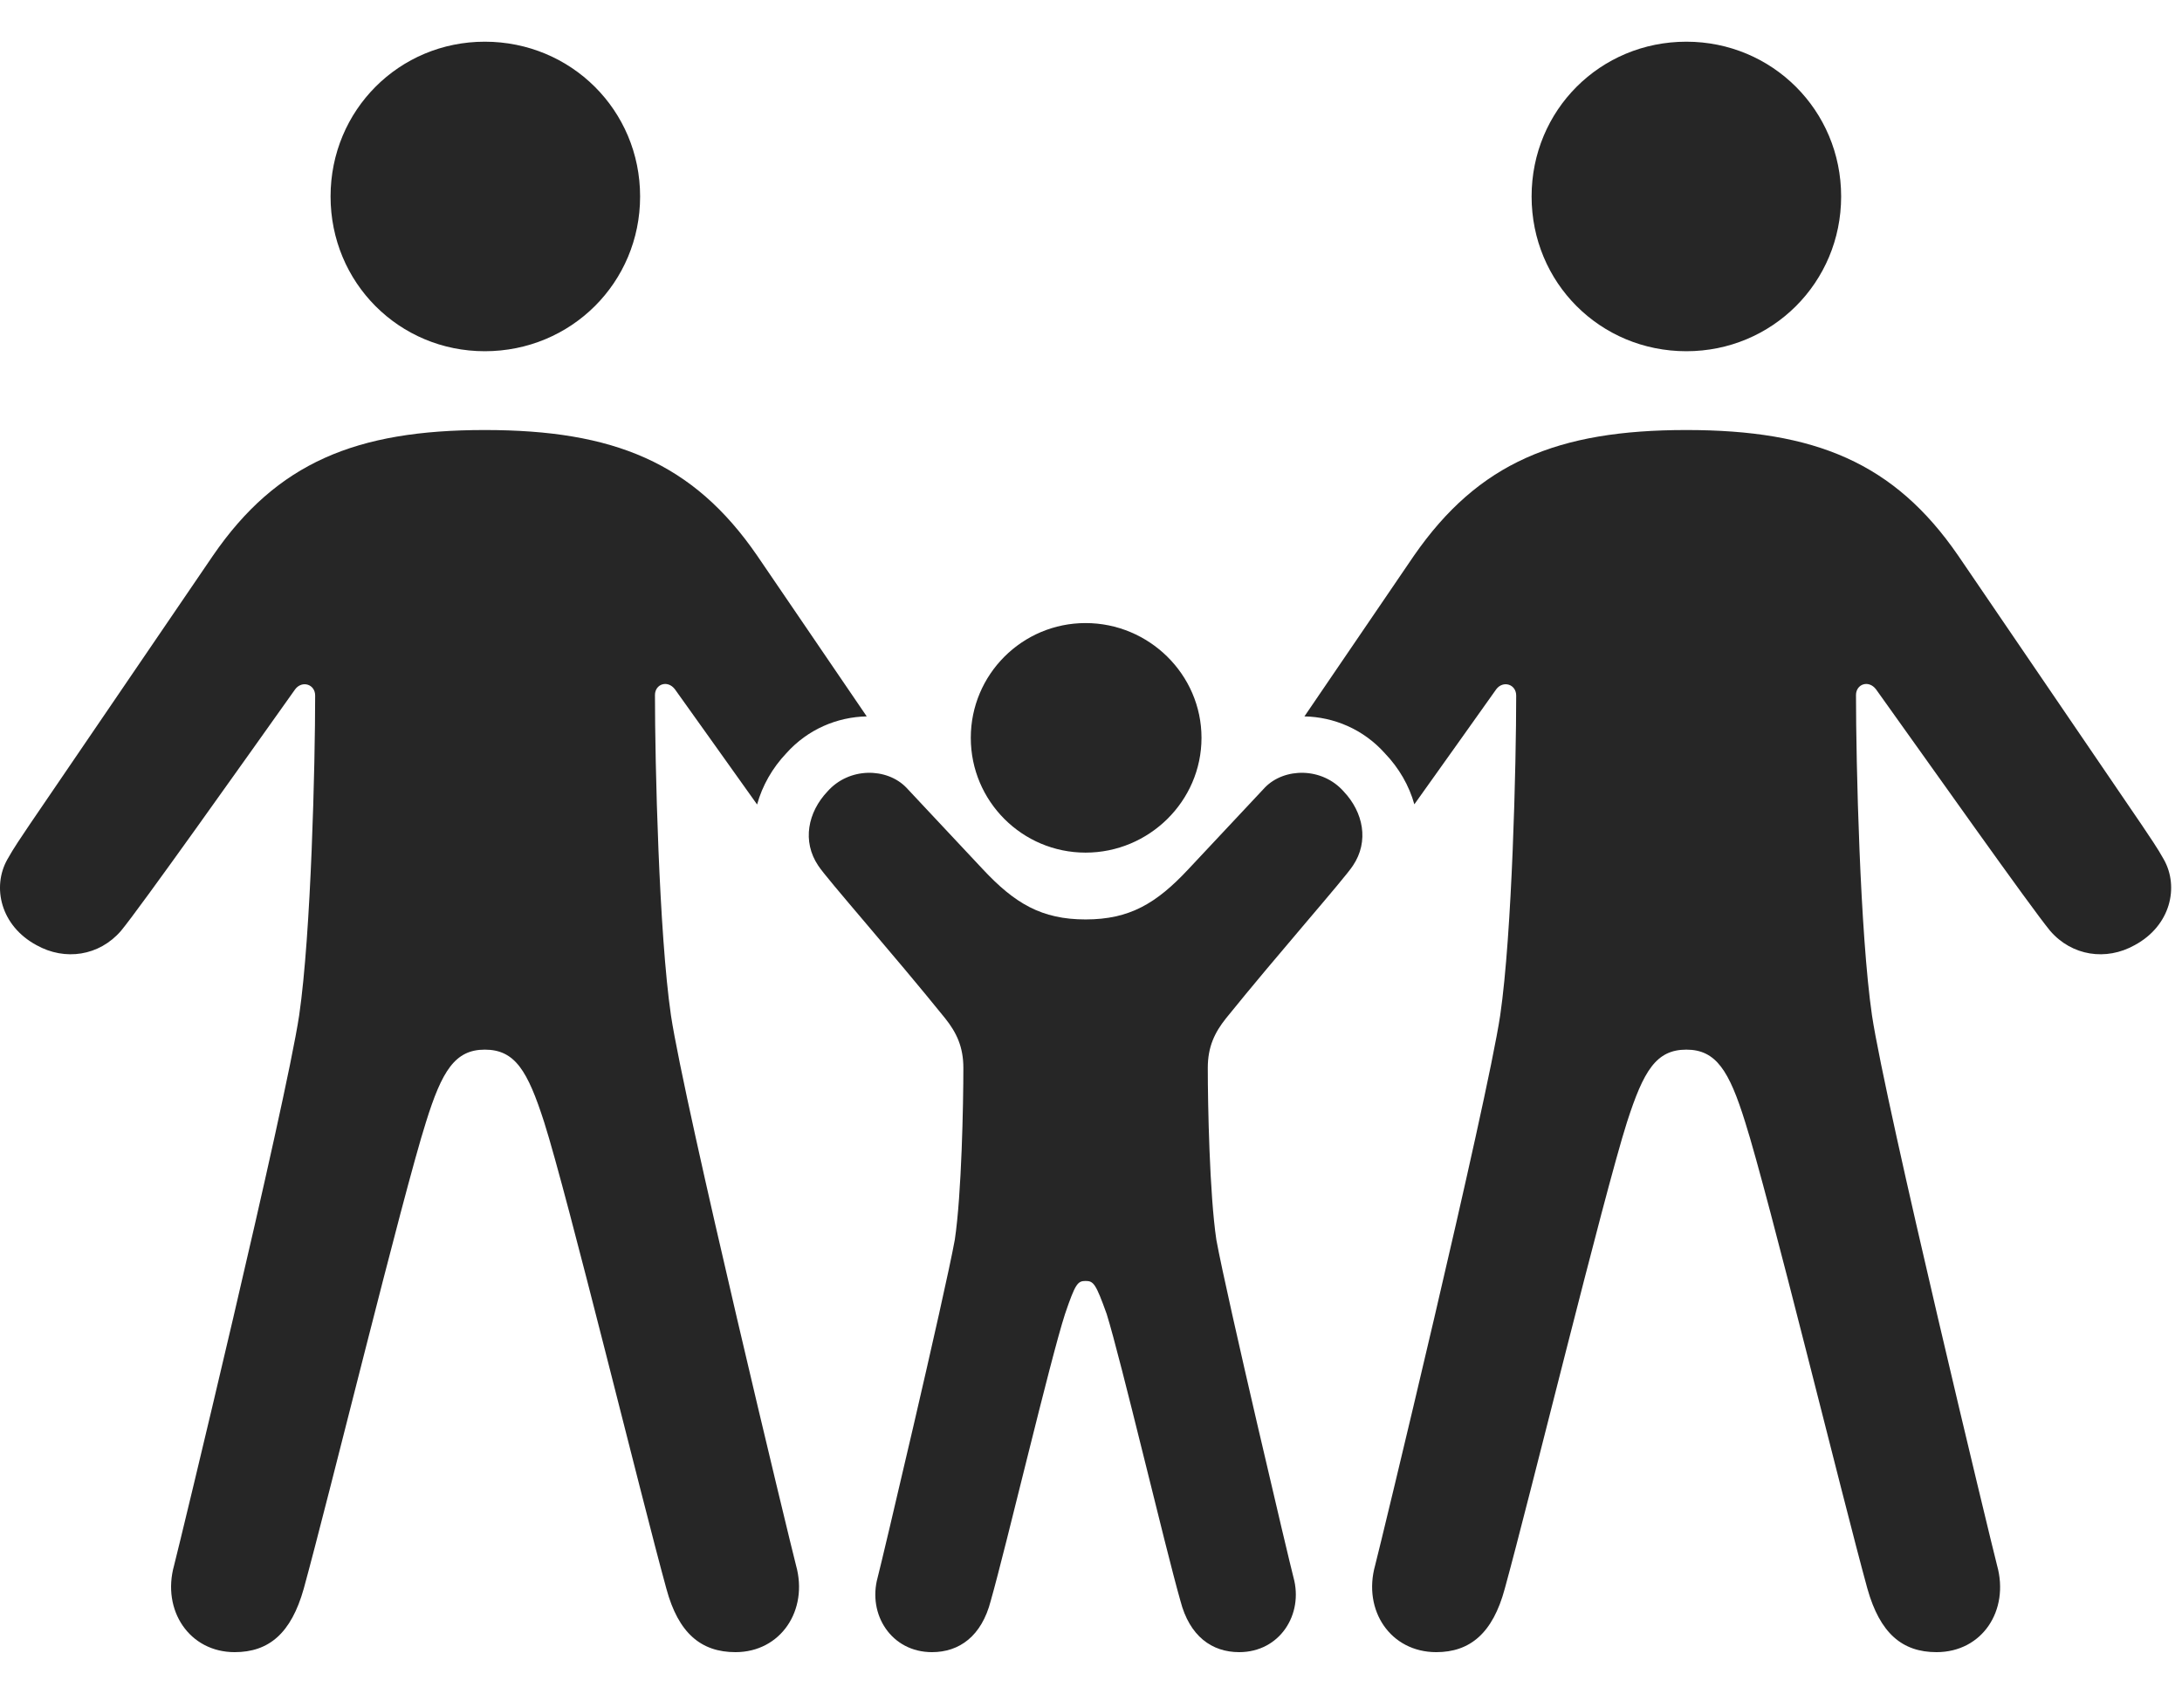 <?xml version="1.0" encoding="UTF-8"?>
<!--Generator: Apple Native CoreSVG 326-->
<!DOCTYPE svg
PUBLIC "-//W3C//DTD SVG 1.1//EN"
       "http://www.w3.org/Graphics/SVG/1.1/DTD/svg11.dtd">
<svg version="1.1" xmlns="http://www.w3.org/2000/svg" xmlns:xlink="http://www.w3.org/1999/xlink" viewBox="0 0 74.622 58.418">
 <g>
  <rect height="58.418" opacity="0" width="74.622" x="0" y="0"/>
  <path d="M66.969 19.004L73.239 28.203C73.512 28.613 73.786 29.004 74.001 29.395C74.528 30.332 74.235 31.66 73.004 32.324C72.028 32.871 70.856 32.695 70.114 31.836C69.45 31.035 65.934 26.055 64.157 23.574C63.903 23.242 63.473 23.398 63.473 23.77C63.473 26.094 63.61 31.914 64.02 34.727C64.489 37.832 68.122 52.871 68.297 53.535C68.727 55.078 67.79 56.504 66.227 56.504C65.055 56.504 64.293 55.859 63.864 54.336C63.024 51.289 60.485 40.898 59.684 38.379C59.137 36.621 58.688 35.898 57.672 35.898C56.637 35.898 56.208 36.621 55.641 38.379C54.84 40.898 52.301 51.289 51.461 54.336C51.051 55.859 50.27 56.504 49.118 56.504C47.555 56.504 46.598 55.078 47.028 53.535C47.204 52.871 50.836 37.832 51.305 34.727C51.715 31.914 51.852 26.113 51.852 23.789C51.852 23.398 51.403 23.262 51.169 23.574C50.427 24.618 49.382 26.09 48.369 27.508C48.191 26.871 47.848 26.27 47.36 25.762C46.622 24.936 45.613 24.521 44.61 24.501L48.356 19.004C50.563 15.82 53.258 14.707 57.672 14.707C62.067 14.707 64.782 15.82 66.969 19.004ZM62.965 6.719C62.965 9.668 60.602 12.012 57.672 12.012C54.723 12.012 52.379 9.668 52.379 6.719C52.379 3.77 54.723 1.426 57.672 1.426C60.602 1.426 62.965 3.77 62.965 6.719Z" fill="black" fill-opacity="0.85"/>
  <path d="M25.895 19.004L29.641 24.501C28.638 24.521 27.629 24.936 26.891 25.762C26.41 26.27 26.069 26.873 25.892 27.514C24.875 26.089 23.827 24.613 23.082 23.574C22.829 23.242 22.399 23.398 22.399 23.77C22.399 26.094 22.536 31.914 22.946 34.727C23.415 37.832 27.047 52.871 27.223 53.535C27.653 55.078 26.696 56.504 25.153 56.504C23.981 56.504 23.2 55.859 22.79 54.336C21.95 51.289 19.411 40.898 18.61 38.379C18.044 36.621 17.614 35.898 16.579 35.898C15.563 35.898 15.114 36.621 14.567 38.379C13.766 40.898 11.227 51.289 10.387 54.336C9.958 55.859 9.196 56.504 8.024 56.504C6.481 56.504 5.524 55.078 5.954 53.535C6.129 52.871 9.762 37.832 10.231 34.727C10.641 31.914 10.778 26.113 10.778 23.789C10.778 23.398 10.329 23.262 10.094 23.574C8.317 26.074 4.801 31.035 4.137 31.836C3.395 32.695 2.223 32.871 1.247 32.324C0.016 31.66-0.277 30.332 0.25 29.395C0.465 29.004 0.739 28.613 1.012 28.203L7.282 19.004C9.469 15.82 12.184 14.707 16.579 14.707C20.993 14.707 23.707 15.82 25.895 19.004ZM21.891 6.719C21.891 9.668 19.528 12.012 16.579 12.012C13.649 12.012 11.305 9.668 11.305 6.719C11.305 3.77 13.649 1.426 16.579 1.426C19.528 1.426 21.891 3.77 21.891 6.719Z" fill="black" fill-opacity="0.85"/>
  <path d="M37.126 29.16C39.294 29.16 41.09 27.402 41.09 25.234C41.09 23.066 39.294 21.309 37.126 21.309C34.958 21.309 33.2 23.066 33.2 25.234C33.2 27.402 34.958 29.16 37.126 29.16ZM31.872 56.504C32.809 56.504 33.571 55.957 33.883 54.746C34.411 52.891 35.915 46.504 36.422 44.941C36.774 43.906 36.852 43.809 37.126 43.809C37.399 43.809 37.477 43.906 37.848 44.941C38.336 46.504 39.84 52.891 40.368 54.746C40.68 55.957 41.442 56.504 42.379 56.504C43.766 56.504 44.586 55.215 44.235 53.945C44.118 53.516 41.95 44.336 41.598 42.402C41.364 40.84 41.305 37.754 41.305 36.523C41.305 35.801 41.54 35.312 41.93 34.824C43.727 32.598 45.973 30.059 46.266 29.609C46.833 28.77 46.618 27.773 45.954 27.07C45.211 26.23 43.922 26.25 43.258 26.934L40.641 29.727C39.547 30.898 38.629 31.445 37.126 31.445C35.622 31.445 34.704 30.898 33.61 29.727L30.993 26.934C30.329 26.25 29.04 26.23 28.297 27.07C27.633 27.773 27.419 28.77 27.985 29.609C28.278 30.059 30.524 32.598 32.321 34.824C32.711 35.312 32.946 35.801 32.946 36.523C32.946 37.754 32.887 40.84 32.653 42.402C32.301 44.336 30.133 53.516 30.016 53.945C29.665 55.215 30.485 56.504 31.872 56.504Z" fill="black" fill-opacity="0.85"/>
 </g>
</svg>
